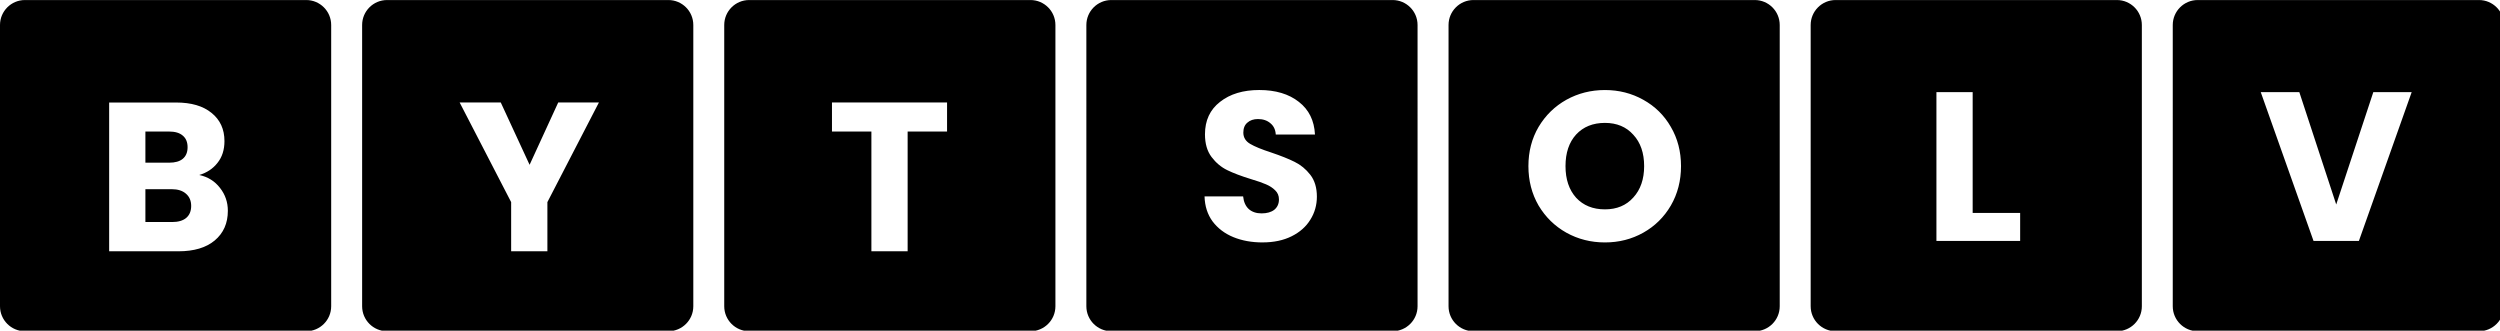 <?xml version="1.0" encoding="UTF-8" standalone="no"?>
<!-- Created with Inkscape (http://www.inkscape.org/) -->

<svg
   width="64.013mm"
   height="8.467mm"
   viewBox="0 0 64.013 8.467"
   version="1.1"
   id="svg1"
   xml:space="preserve"
   xmlns="http://www.w3.org/2000/svg"
   xmlns:svg="http://www.w3.org/2000/svg"><defs
     id="defs1" /><g
     id="layer1"
     transform="translate(-70.123,-141.287)"><g
       style="fill:none"
       id="g1"
       transform="matrix(0.265,0,0,0.265,70.123,141.263)"><path
         fill-rule="evenodd"
         clip-rule="evenodd"
         d="M 2.413,0.094 C 1.08,0.094 0,1.174 0,2.507 V 29.681 c 0,1.333 1.08,2.413 2.413,2.413 H 29.587 c 1.333,0 2.413,-1.08 2.413,-2.413 V 2.507 c 0,-1.333 -1.08,-2.413 -2.413,-2.413 z M 21.258,18.248 c -0.505,-0.655 -1.174,-1.072 -2.007,-1.249 0.737,-0.218 1.324,-0.608 1.761,-1.167 0.451,-0.56 0.676,-1.263 0.676,-2.109 0,-1.147 -0.416,-2.055 -1.249,-2.724 -0.819,-0.669 -1.959,-1.003 -3.42,-1.003 H 10.547 V 24.371 h 6.697 c 1.502,0 2.669,-0.348 3.502,-1.044 0.847,-0.71 1.27,-1.666 1.27,-2.867 0,-0.833 -0.253,-1.57 -0.758,-2.212 z M 16.343,15.81 h -2.294 v -3.01 h 2.294 c 0.573,0 1.01,0.13 1.311,0.389 0.314,0.259 0.471,0.635 0.471,1.126 0,0.491 -0.157,0.867 -0.471,1.126 -0.3,0.246 -0.737,0.369 -1.311,0.369 z m 1.638,5.345 c -0.314,0.259 -0.765,0.389 -1.352,0.389 h -2.58 v -3.174 h 2.539 c 0.587,0 1.044,0.143 1.372,0.43 0.341,0.287 0.512,0.683 0.512,1.188 0,0.505 -0.164,0.894 -0.491,1.167 z M 212.352,0.094 c -1.332,0 -2.413,1.08 -2.413,2.413 V 29.681 c 0,1.333 1.081,2.413 2.413,2.413 h 27.174 c 1.333,0 2.413,-1.08 2.413,-2.413 V 2.507 c 0,-1.333 -1.08,-2.413 -2.413,-2.413 z m 15.572,23.277 5.1,-14.377 h -3.707 L 225.733,19.849 222.169,8.994 h -3.727 l 5.099,14.377 z M 34.99,2.507 c 0,-1.333 1.08,-2.413 2.413,-2.413 h 27.174 c 1.333,0 2.413,1.08 2.413,2.413 V 29.681 c 0,1.333 -1.08,2.413 -2.413,2.413 H 37.403 c -1.333,0 -2.413,-1.08 -2.413,-2.413 z M 57.868,9.994 52.891,19.62 v 4.751 H 49.389 V 19.62 L 44.413,9.994 h 3.973 l 2.785,6.021 2.765,-6.021 z M 72.391,0.094 c -1.333,0 -2.413,1.08 -2.413,2.413 V 29.681 c 0,1.333 1.08,2.413 2.413,2.413 H 99.565 c 1.333,0 2.413,-1.08 2.413,-2.413 V 2.507 c 0,-1.333 -1.08,-2.413 -2.413,-2.413 z M 91.508,12.8 V 9.994 H 80.388 v 2.806 h 3.809 v 11.571 h 3.502 V 12.8 Z M 104.968,2.507 c 0,-1.333 1.081,-2.413 2.414,-2.413 h 27.173 c 1.333,0 2.414,1.08 2.414,2.413 V 29.681 c 0,1.333 -1.081,2.413 -2.414,2.413 h -27.173 c -1.333,0 -2.414,-1.08 -2.414,-2.413 z m 17.031,21.008 c -1.052,0 -1.994,-0.171 -2.827,-0.512 -0.832,-0.341 -1.501,-0.847 -2.007,-1.516 -0.491,-0.669 -0.751,-1.474 -0.778,-2.417 h 3.728 c 0.054,0.532 0.238,0.942 0.553,1.229 0.314,0.273 0.723,0.41 1.228,0.41 0.519,0 0.929,-0.116 1.229,-0.348 0.3,-0.246 0.451,-0.58 0.451,-1.004 0,-0.355 -0.123,-0.648 -0.369,-0.881 -0.232,-0.232 -0.526,-0.423 -0.881,-0.574 -0.341,-0.15 -0.832,-0.321 -1.474,-0.512 -0.929,-0.287 -1.686,-0.573 -2.273,-0.86 -0.588,-0.287 -1.093,-0.71 -1.516,-1.27 -0.423,-0.56 -0.635,-1.29 -0.635,-2.191 0,-1.338 0.485,-2.382 1.454,-3.133 0.97,-0.765 2.233,-1.147 3.789,-1.147 1.584,0 2.86,0.382 3.83,1.147 0.969,0.751 1.488,1.802 1.556,3.154 h -3.789 c -0.027,-0.464 -0.197,-0.826 -0.512,-1.085 -0.314,-0.273 -0.716,-0.41 -1.208,-0.41 -0.423,0 -0.764,0.116 -1.024,0.348 -0.259,0.218 -0.389,0.539 -0.389,0.963 0,0.464 0.218,0.826 0.655,1.085 0.437,0.259 1.12,0.539 2.048,0.84 0.929,0.314 1.68,0.614 2.253,0.901 0.587,0.287 1.092,0.703 1.516,1.249 0.423,0.546 0.635,1.249 0.635,2.11 0,0.819 -0.212,1.563 -0.635,2.232 -0.41,0.669 -1.011,1.202 -1.803,1.597 -0.791,0.396 -1.727,0.594 -2.805,0.594 z M 142.376,0.094 c -1.333,0 -2.413,1.08 -2.413,2.413 V 29.681 c 0,1.333 1.08,2.413 2.413,2.413 h 27.174 c 1.333,0 2.413,-1.08 2.413,-2.413 V 2.507 c 0,-1.333 -1.08,-2.413 -2.413,-2.413 z m 8.97,22.479 c 1.133,0.628 2.375,0.942 3.727,0.942 1.352,0 2.587,-0.314 3.707,-0.942 1.12,-0.628 2.007,-1.502 2.662,-2.622 0.656,-1.133 0.983,-2.403 0.983,-3.809 0,-1.406 -0.327,-2.669 -0.983,-3.789 -0.641,-1.119 -1.529,-1.993 -2.662,-2.621 -1.12,-0.628 -2.355,-0.942 -3.707,-0.942 -1.352,0 -2.594,0.314 -3.727,0.942 -1.12,0.628 -2.014,1.502 -2.683,2.621 -0.656,1.12 -0.983,2.382 -0.983,3.789 0,1.406 0.327,2.676 0.983,3.809 0.669,1.12 1.563,1.993 2.683,2.622 z m 6.471,-3.4 c -0.682,0.765 -1.597,1.147 -2.744,1.147 -1.16,0 -2.089,-0.376 -2.785,-1.126 -0.683,-0.765 -1.024,-1.782 -1.024,-3.052 0,-1.283 0.341,-2.3 1.024,-3.051 0.696,-0.751 1.625,-1.126 2.785,-1.126 1.147,0 2.062,0.382 2.744,1.147 0.697,0.751 1.045,1.761 1.045,3.031 0,1.256 -0.348,2.267 -1.045,3.031 z M 174.953,2.507 c 0,-1.333 1.081,-2.413 2.413,-2.413 h 27.174 c 1.333,0 2.413,1.08 2.413,2.413 V 29.681 c 0,1.333 -1.08,2.413 -2.413,2.413 h -27.174 c -1.332,0 -2.413,-1.08 -2.413,-2.413 z m 15.653,18.161 h 4.588 v 2.703 h -8.09 V 8.994 h 3.502 z"
         fill="#ffffff"
         id="path1"
         style="fill:#000000" /></g></g></svg>

